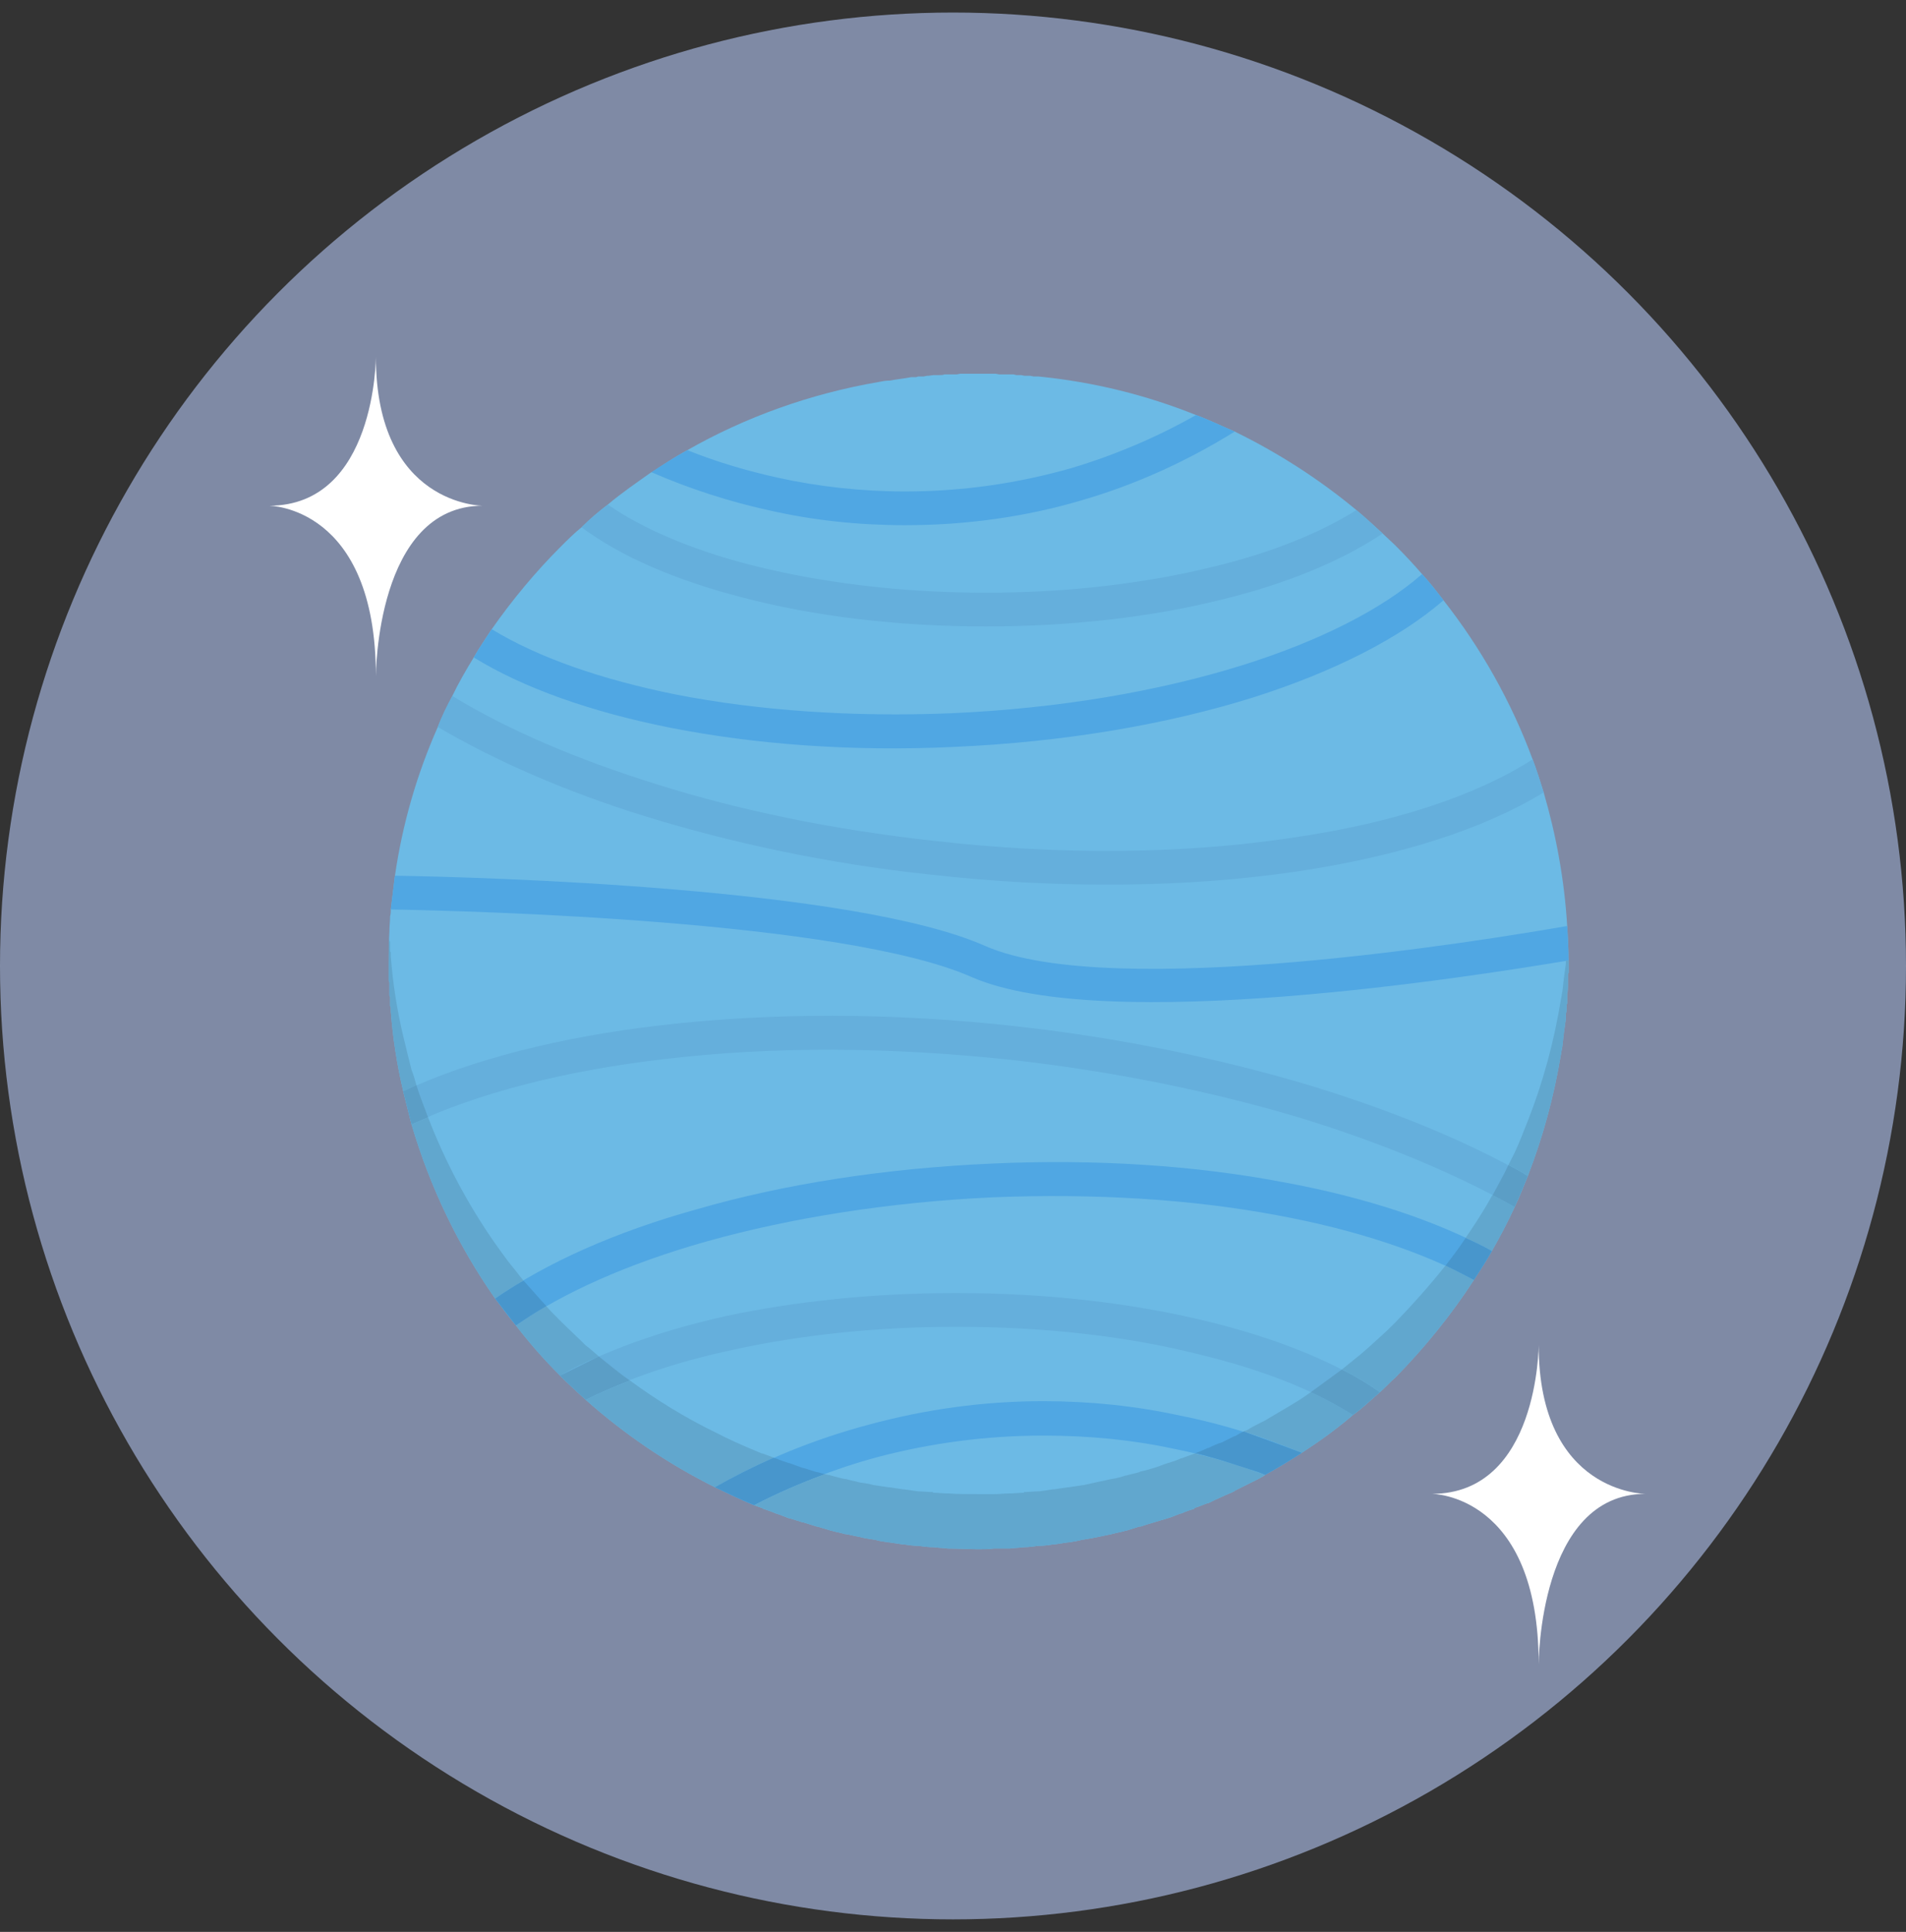 <svg width="76" height="77" viewBox="0 0 76 77" fill="none" xmlns="http://www.w3.org/2000/svg">
<rect x="0" y="0" width="76" height="77" fill="#333333" stroke="none"/>
<circle cx="38" cy="38.5" r="38" fill="#BBD0FF" fill-opacity="0.56"/>
<g clip-path="url(#clip0_3093_37561)">
<path d="M47.69 16.542C45.706 15.746 43.611 15.224 41.407 15.005H41.214L41.076 14.977H40.855L40.718 14.95H40.525L40.414 14.922H39.836L39.698 14.895H38.292L38.155 14.922H37.658C37.603 14.95 37.521 14.95 37.438 14.95H37.218L37.025 14.977H36.969L36.832 15.005H36.611L36.529 15.032H36.336C36.06 15.087 35.757 15.115 35.481 15.169H35.454C35.316 15.169 35.178 15.197 35.04 15.224C32.312 15.691 29.721 16.624 27.406 17.942C26.91 18.216 26.441 18.518 26 18.82H25.973C25.394 19.232 24.788 19.643 24.237 20.11C23.878 20.384 23.52 20.686 23.189 21.016C22.914 21.235 22.638 21.51 22.39 21.757C21.37 22.772 20.433 23.898 19.607 25.078C19.358 25.462 19.11 25.819 18.89 26.203C18.587 26.697 18.284 27.219 18.035 27.74C17.843 28.152 17.622 28.536 17.457 28.975C16.63 30.842 16.051 32.818 15.748 34.904C15.693 35.343 15.638 35.782 15.583 36.249C15.583 36.331 15.583 36.413 15.555 36.523C15.555 36.715 15.528 36.907 15.528 37.1V37.127C15.5 37.511 15.5 37.923 15.5 38.307V39.076L15.528 39.158V39.68L15.555 39.734V40.091L15.583 40.146V40.311C15.665 41.381 15.831 42.452 16.079 43.495L16.41 44.812C17.154 47.337 18.284 49.67 19.744 51.756L20.571 52.827C21.122 53.54 21.701 54.199 22.335 54.83C22.666 55.16 23.024 55.489 23.355 55.791C24.898 57.163 26.634 58.343 28.509 59.277C29.032 59.524 29.528 59.771 30.079 59.99H30.052C30.162 60.018 30.272 60.073 30.383 60.1L30.41 60.127C30.576 60.182 30.741 60.237 30.934 60.32C31.127 60.374 31.292 60.457 31.457 60.512H31.485C31.65 60.567 31.843 60.621 32.009 60.676H32.036C32.202 60.731 32.395 60.786 32.56 60.841H32.587C32.78 60.896 32.946 60.951 33.139 61.006C33.331 61.061 33.524 61.088 33.69 61.143H33.717C33.91 61.17 34.076 61.225 34.269 61.253C34.462 61.308 34.654 61.335 34.847 61.363H34.875C35.04 61.417 35.233 61.445 35.426 61.472H35.454C35.647 61.5 35.812 61.527 36.005 61.555H36.032C36.225 61.582 36.418 61.61 36.611 61.61C36.804 61.637 36.997 61.664 37.19 61.664H37.218C37.41 61.692 37.603 61.692 37.796 61.719H37.824C38.21 61.719 38.623 61.747 39.009 61.747C39.229 61.747 39.422 61.747 39.615 61.719H40.249C40.442 61.692 40.635 61.692 40.828 61.664C41.021 61.664 41.214 61.637 41.407 61.61H41.434C41.627 61.61 41.82 61.582 41.986 61.555H42.041C42.206 61.527 42.399 61.5 42.592 61.472H42.619C42.785 61.445 42.978 61.417 43.171 61.363H43.198C43.556 61.308 43.942 61.225 44.328 61.143C44.521 61.088 44.714 61.061 44.879 61.006H44.907C45.072 60.951 45.265 60.896 45.431 60.841H45.486C45.651 60.786 45.816 60.731 46.009 60.676C46.202 60.621 46.368 60.567 46.56 60.512C46.753 60.457 46.919 60.374 47.084 60.32H47.112C47.277 60.237 47.47 60.182 47.635 60.127V60.1C47.828 60.045 47.994 59.963 48.159 59.908H48.187C48.352 59.826 48.517 59.743 48.71 59.661C48.876 59.579 49.041 59.524 49.206 59.441L49.234 59.414L49.73 59.167L50.226 58.92C50.309 58.865 50.391 58.837 50.447 58.783C50.943 58.508 51.439 58.206 51.907 57.904C52.624 57.438 53.313 56.944 53.947 56.395C54.333 56.12 54.663 55.791 55.022 55.489C55.242 55.297 55.435 55.077 55.655 54.885C56.813 53.705 57.86 52.415 58.77 51.015C59.018 50.631 59.266 50.247 59.486 49.862C59.817 49.286 60.12 48.71 60.396 48.106C60.589 47.694 60.754 47.282 60.919 46.871C61.526 45.306 61.967 43.687 62.242 42.013L62.27 41.848L62.297 41.711V41.683C62.325 41.546 62.325 41.381 62.352 41.244V41.217C62.38 41.025 62.408 40.805 62.435 40.613V40.421L62.463 40.283V40.064L62.49 39.981V39.625C62.518 39.515 62.518 39.405 62.518 39.295V38.829L62.545 38.774V38.28C62.545 37.813 62.518 37.347 62.49 36.907C62.38 35.069 62.049 33.284 61.553 31.583C61.416 31.144 61.278 30.704 61.112 30.265C60.258 27.96 59.045 25.819 57.557 23.925C57.281 23.568 57.006 23.211 56.703 22.882C56.372 22.498 56.014 22.114 55.655 21.757C55.49 21.592 55.297 21.427 55.132 21.263C54.773 20.933 54.443 20.631 54.084 20.329C52.596 19.094 50.97 18.051 49.234 17.201C48.71 16.981 48.214 16.734 47.69 16.542Z" fill="#6CBAE5"/>
<path d="M43.115 19.945C45.292 19.314 47.332 18.381 49.234 17.201C48.71 16.981 48.214 16.734 47.69 16.542C46.147 17.42 44.466 18.134 42.729 18.655C40.607 19.259 38.402 19.588 36.087 19.588C34.351 19.588 32.642 19.396 31.016 19.04C29.776 18.765 28.563 18.408 27.406 17.942C26.91 18.216 26.441 18.518 25.973 18.82C27.488 19.479 29.087 20 30.741 20.357C32.449 20.741 34.241 20.933 36.087 20.933C38.513 20.933 40.883 20.604 43.115 19.945Z" fill="#50A7E3"/>
<path d="M48.407 22.58C45.761 23.239 42.647 23.623 39.312 23.623C35.867 23.623 32.67 23.212 29.969 22.525C27.599 21.922 25.615 21.071 24.237 20.11C23.878 20.384 23.52 20.686 23.189 21.016C24.733 22.169 26.938 23.129 29.611 23.815C32.422 24.556 35.757 24.968 39.312 24.968C42.757 24.968 45.982 24.584 48.71 23.898C51.328 23.266 53.533 22.333 55.132 21.263C54.774 20.933 54.443 20.631 54.085 20.33C52.651 21.235 50.695 22.031 48.407 22.58Z" fill="#65AFDC"/>
<path d="M49.565 26.505C46.23 27.548 42.262 28.234 37.962 28.426C33.966 28.591 30.218 28.317 26.966 27.685C23.962 27.081 21.454 26.203 19.607 25.078C19.359 25.462 19.111 25.819 18.891 26.203C20.847 27.411 23.548 28.372 26.718 29.003C30.053 29.662 33.911 29.963 38.017 29.771C42.455 29.579 46.561 28.866 49.979 27.795C53.176 26.779 55.821 25.435 57.558 23.925C57.282 23.568 57.007 23.211 56.703 22.882C55.105 24.282 52.624 25.544 49.565 26.505Z" fill="#50A7E3"/>
<path d="M51.494 33.394C47.277 34.026 42.372 34.108 37.163 33.504C33.194 33.065 29.473 32.296 26.166 31.253C22.997 30.265 20.241 29.085 18.036 27.74C17.815 28.125 17.622 28.536 17.457 28.975C19.744 30.32 22.556 31.555 25.753 32.543C29.143 33.586 32.946 34.41 36.997 34.849C42.344 35.453 47.388 35.37 51.687 34.739C55.738 34.135 59.128 33.065 61.553 31.583C61.416 31.144 61.278 30.704 61.113 30.265C58.853 31.72 55.518 32.818 51.494 33.394Z" fill="#65AFDC"/>
<path d="M62.49 36.907C59.348 37.456 44.355 39.927 39.284 37.703C34.02 35.37 19.275 34.959 15.747 34.904C15.692 35.343 15.637 35.782 15.582 36.249C18.807 36.304 33.634 36.688 38.733 38.938C44.052 41.272 58.934 38.884 62.545 38.28C62.545 37.813 62.517 37.347 62.49 36.907Z" fill="#50A7E3"/>
<path d="M52.182 43.248C48.682 42.205 44.768 41.381 40.607 40.914C35.508 40.338 30.657 40.366 26.386 40.86C22.334 41.326 18.807 42.232 16.078 43.495L16.409 44.812C19.027 43.577 22.5 42.671 26.551 42.205C30.713 41.711 35.481 41.711 40.469 42.259C44.548 42.726 48.379 43.522 51.796 44.538C55.103 45.553 57.997 46.761 60.395 48.106C60.588 47.694 60.753 47.282 60.919 46.87C58.466 45.471 55.517 44.263 52.182 43.248Z" fill="#65AFDC"/>
<path d="M51.165 47.118C47.72 46.459 43.724 46.184 39.534 46.377C35.235 46.569 31.239 47.2 27.821 48.188C24.542 49.094 21.786 50.329 19.746 51.756C20.022 52.113 20.27 52.47 20.573 52.827C22.475 51.509 25.065 50.356 28.18 49.478C31.514 48.545 35.428 47.914 39.59 47.721C43.696 47.557 47.554 47.804 50.917 48.435C54.059 49.011 56.76 49.917 58.772 51.015C59.02 50.631 59.268 50.247 59.488 49.862C57.338 48.682 54.472 47.721 51.165 47.118Z" fill="#50A7E3"/>
<path d="M48.13 52.662C45.209 51.948 41.792 51.536 38.126 51.536C34.846 51.536 31.732 51.866 29.004 52.442C26.385 53.019 24.098 53.842 22.334 54.83C22.665 55.16 23.023 55.489 23.354 55.791C24.952 54.967 26.964 54.281 29.279 53.787C31.925 53.211 34.929 52.881 38.126 52.881C41.681 52.881 44.989 53.266 47.8 53.979C50.308 54.583 52.402 55.407 53.946 56.395C54.331 56.12 54.662 55.791 55.02 55.489C53.312 54.309 50.942 53.348 48.13 52.662Z" fill="#65AFDC"/>
<path d="M47.056 56.422C45.292 56.038 43.473 55.846 41.599 55.846C39.201 55.846 36.886 56.175 34.654 56.779C32.477 57.355 30.41 58.206 28.508 59.276C29.032 59.523 29.527 59.77 30.051 59.99C31.622 59.194 33.276 58.535 35.012 58.069C37.107 57.52 39.312 57.218 41.599 57.218C43.39 57.218 45.127 57.383 46.78 57.739C48.048 57.986 49.261 58.343 50.446 58.782C50.942 58.508 51.438 58.206 51.907 57.904C50.363 57.273 48.737 56.751 47.056 56.422Z" fill="#50A7E3"/>
<path d="M16.602 43.248C16.547 43.056 16.492 42.836 16.41 42.644C16.299 42.205 16.189 41.766 16.079 41.299C15.831 40.256 15.665 39.213 15.583 38.115V37.95L15.555 37.923V37.539L15.528 37.484V37.209C15.5 37.594 15.5 37.95 15.5 38.307V39.076L15.528 39.158V39.68L15.555 39.734V40.091L15.583 40.146V40.311C15.665 41.381 15.831 42.452 16.079 43.495C16.244 43.412 16.437 43.33 16.602 43.248Z" fill="#61A7CE"/>
<path d="M16.602 43.248C16.436 43.33 16.244 43.413 16.078 43.495L16.409 44.812C16.629 44.73 16.85 44.62 17.07 44.538C16.905 44.099 16.74 43.687 16.602 43.248Z" fill="#5B9EC6"/>
<path d="M17.07 44.538C16.849 44.62 16.629 44.73 16.408 44.812C17.152 47.337 18.282 49.67 19.743 51.756C20.019 52.113 20.267 52.47 20.57 52.827C21.121 53.54 21.7 54.199 22.334 54.83C22.802 54.556 23.326 54.309 23.877 54.062C23.712 53.925 23.546 53.76 23.353 53.623C23.023 53.293 22.664 52.964 22.334 52.635C22.141 52.443 21.948 52.25 21.782 52.058C21.341 52.305 20.928 52.58 20.57 52.827L19.743 51.756C20.101 51.509 20.487 51.262 20.873 51.043C20.763 50.906 20.652 50.768 20.57 50.658C20.267 50.302 20.019 49.945 19.743 49.561C18.668 48.024 17.759 46.322 17.07 44.538Z" fill="#61A7CE"/>
<path d="M19.746 51.756L20.573 52.827C20.931 52.58 21.345 52.305 21.786 52.058C21.482 51.729 21.179 51.372 20.876 51.042C20.49 51.262 20.104 51.509 19.746 51.756Z" fill="#4896CC"/>
<path d="M23.877 54.062L22.334 54.83C22.665 55.16 23.023 55.489 23.354 55.791C23.905 55.517 24.484 55.27 25.118 55.023C24.677 54.721 24.291 54.391 23.877 54.062Z" fill="#5B9EC6"/>
<path d="M25.117 55.022C24.483 55.269 23.905 55.516 23.354 55.791C24.897 57.163 26.633 58.343 28.507 59.277C29.279 58.837 30.051 58.453 30.85 58.096C30.712 58.041 30.547 57.987 30.409 57.932H30.381L30.051 57.794C29.527 57.575 29.031 57.355 28.507 57.081C27.322 56.505 26.165 55.791 25.117 55.022Z" fill="#61A7CE"/>
<path d="M30.85 58.097C30.051 58.453 29.279 58.838 28.508 59.277C29.032 59.524 29.527 59.771 30.079 59.99C30.961 59.524 31.925 59.112 32.89 58.755C32.78 58.728 32.697 58.7 32.587 58.673H32.559C32.394 58.618 32.201 58.563 32.035 58.508H32.008C31.843 58.453 31.65 58.371 31.484 58.316H31.457C31.291 58.261 31.126 58.206 30.933 58.124C30.906 58.124 30.878 58.124 30.85 58.097Z" fill="#4896CC"/>
<path d="M32.891 58.755C31.927 59.112 30.962 59.524 30.08 59.99H30.053L30.384 60.1L30.411 60.127C30.576 60.182 30.742 60.237 30.935 60.319C31.128 60.374 31.293 60.457 31.458 60.512H31.486C31.651 60.567 31.844 60.621 32.01 60.676H32.037C32.202 60.731 32.395 60.786 32.561 60.841H32.588C32.781 60.896 32.947 60.951 33.139 61.006C33.332 61.061 33.525 61.088 33.691 61.143H33.718C33.911 61.17 34.077 61.225 34.27 61.253C34.462 61.308 34.655 61.335 34.848 61.362H34.876C35.041 61.417 35.234 61.445 35.427 61.472H35.455C35.648 61.5 35.813 61.527 36.006 61.555H36.033C36.226 61.582 36.419 61.609 36.612 61.609C36.805 61.637 36.998 61.664 37.191 61.664H37.218C37.411 61.692 37.604 61.692 37.797 61.719H37.825C38.211 61.719 38.624 61.747 39.01 61.747C39.23 61.747 39.423 61.747 39.616 61.719H40.25C40.443 61.692 40.636 61.692 40.829 61.664C41.022 61.664 41.215 61.637 41.408 61.609H41.435C41.628 61.609 41.821 61.582 41.986 61.555H42.041C42.207 61.527 42.4 61.5 42.593 61.472H42.62C42.786 61.445 42.978 61.417 43.171 61.362H43.199C43.557 61.308 43.943 61.225 44.329 61.143C44.522 61.088 44.715 61.061 44.88 61.006H44.908C45.073 60.951 45.266 60.896 45.431 60.841H45.486C45.652 60.786 45.817 60.731 46.01 60.676C46.203 60.621 46.368 60.567 46.561 60.512C46.754 60.457 46.92 60.374 47.085 60.319H47.113C47.278 60.237 47.471 60.182 47.636 60.127V60.1C47.829 60.045 47.995 59.963 48.16 59.908H48.187C48.353 59.825 48.518 59.743 48.711 59.661C48.876 59.578 49.042 59.524 49.207 59.441L49.235 59.414L49.731 59.167L50.227 58.92L50.447 58.782C49.538 58.453 48.601 58.151 47.636 57.932C47.471 57.987 47.278 58.069 47.113 58.124H47.085C46.92 58.206 46.754 58.261 46.561 58.316C46.368 58.371 46.203 58.453 46.01 58.508C45.817 58.563 45.652 58.618 45.486 58.645L45.431 58.673C45.266 58.728 45.073 58.755 44.908 58.81H44.88C44.715 58.865 44.522 58.92 44.329 58.947C43.943 59.029 43.557 59.112 43.199 59.194H43.171C42.978 59.222 42.786 59.249 42.62 59.277H42.593C42.4 59.304 42.207 59.331 42.041 59.359H41.986C41.821 59.386 41.628 59.414 41.435 59.441H41.408C41.215 59.441 41.022 59.469 40.829 59.469V59.496C40.636 59.496 40.443 59.524 40.25 59.524H40.222C40.03 59.524 39.837 59.551 39.644 59.551H39.01C38.624 59.551 38.211 59.551 37.825 59.524H37.797C37.604 59.524 37.411 59.496 37.218 59.496L37.191 59.469C36.998 59.469 36.805 59.441 36.612 59.441L36.033 59.359H36.006C35.813 59.331 35.648 59.304 35.455 59.277H35.427C35.234 59.249 35.041 59.222 34.876 59.194H34.848C34.655 59.139 34.462 59.112 34.27 59.084C34.077 59.029 33.911 59.002 33.718 58.947H33.691C33.525 58.92 33.332 58.865 33.139 58.81C33.057 58.782 32.974 58.782 32.891 58.755ZM49.593 57.053C50.365 57.3 51.136 57.602 51.908 57.904C52.625 57.438 53.314 56.944 53.947 56.395C53.451 56.093 52.873 55.763 52.266 55.489C52.156 55.571 52.018 55.654 51.908 55.736C51.44 56.038 50.944 56.312 50.447 56.614L50.227 56.724C50.062 56.806 49.896 56.889 49.731 56.998C49.676 57.026 49.621 57.026 49.593 57.053Z" fill="#61A7CE"/>
<path d="M51.909 57.904L49.593 57.053C49.456 57.108 49.346 57.191 49.235 57.246H49.208L48.712 57.493C48.519 57.547 48.353 57.63 48.188 57.712H48.16C47.995 57.794 47.83 57.849 47.637 57.932C47.719 57.904 48.133 58.042 48.629 58.179C49.153 58.343 49.649 58.508 50.172 58.673C50.31 58.728 50.393 58.755 50.448 58.783C50.944 58.508 51.44 58.206 51.909 57.904Z" fill="#4896CC"/>
<path d="M52.266 55.489C52.872 55.763 53.451 56.093 53.947 56.395C54.333 56.12 54.663 55.791 55.022 55.489C54.553 55.16 54.057 54.858 53.506 54.583L52.266 55.489Z" fill="#5B9EC6"/>
<path d="M53.506 54.583C54.057 54.858 54.553 55.16 55.022 55.489C55.242 55.297 55.435 55.077 55.656 54.885C56.813 53.705 57.86 52.415 58.77 51.015C59.018 50.631 59.266 50.247 59.486 49.862C59.817 49.286 60.12 48.71 60.396 48.106C60.093 47.941 59.817 47.776 59.514 47.639L59.486 47.667C59.266 48.078 59.018 48.463 58.77 48.847L58.439 49.341C58.797 49.505 59.156 49.67 59.486 49.862C59.266 50.247 59.018 50.631 58.77 51.015C58.412 50.823 58.026 50.631 57.64 50.439C57.006 51.235 56.345 51.976 55.656 52.689C55.435 52.909 55.242 53.101 55.022 53.293C54.663 53.623 54.333 53.925 53.947 54.226C53.809 54.336 53.644 54.473 53.506 54.583Z" fill="#61A7CE"/>
<path d="M57.641 50.439C58.026 50.631 58.412 50.823 58.771 51.015C59.019 50.631 59.267 50.247 59.487 49.862C59.156 49.67 58.798 49.505 58.44 49.341C58.192 49.725 57.916 50.082 57.641 50.439Z" fill="#4896CC"/>
<path d="M59.514 47.639C59.817 47.776 60.092 47.941 60.396 48.106C60.589 47.694 60.754 47.282 60.919 46.871C60.671 46.706 60.396 46.569 60.148 46.432C59.955 46.843 59.734 47.228 59.514 47.639Z" fill="#5B9EC6"/>
<path d="M60.148 46.431C60.397 46.569 60.672 46.706 60.92 46.871C61.526 45.306 61.967 43.687 62.243 42.013L62.271 41.848L62.298 41.711V41.683C62.326 41.546 62.326 41.381 62.353 41.244V41.217C62.381 41.025 62.408 40.805 62.436 40.613V40.421L62.464 40.283V40.064L62.491 39.981V39.625L62.519 39.295V38.829L62.546 38.774V38.28H62.436V38.417C62.408 38.609 62.381 38.829 62.353 39.021V39.048C62.326 39.213 62.326 39.35 62.298 39.515L62.271 39.652V39.68L62.243 39.817C61.967 41.519 61.526 43.138 60.92 44.675C60.755 45.087 60.589 45.526 60.397 45.938L60.148 46.431Z" fill="#61A7CE"/>
<path d="M14.988 14.216C14.988 20.157 19.249 20.157 19.249 20.157C14.988 20.157 14.988 26.948 14.988 26.948C14.988 20.157 10.727 20.157 10.727 20.157C14.988 20.157 14.988 14.216 14.988 14.216Z" fill="white"/>
<path d="M61.353 53.599C61.353 59.54 65.615 59.54 65.615 59.54C61.353 59.54 61.353 66.33 61.353 66.33C61.353 59.54 57.092 59.54 57.092 59.54C61.353 59.54 61.353 53.599 61.353 53.599Z" fill="white"/>
</g>
<defs>
<clipPath id="clip0_3093_37561">
<rect width="60" height="55" fill="white" transform="translate(8 11.5)"/>
</clipPath>
</defs>
</svg>
